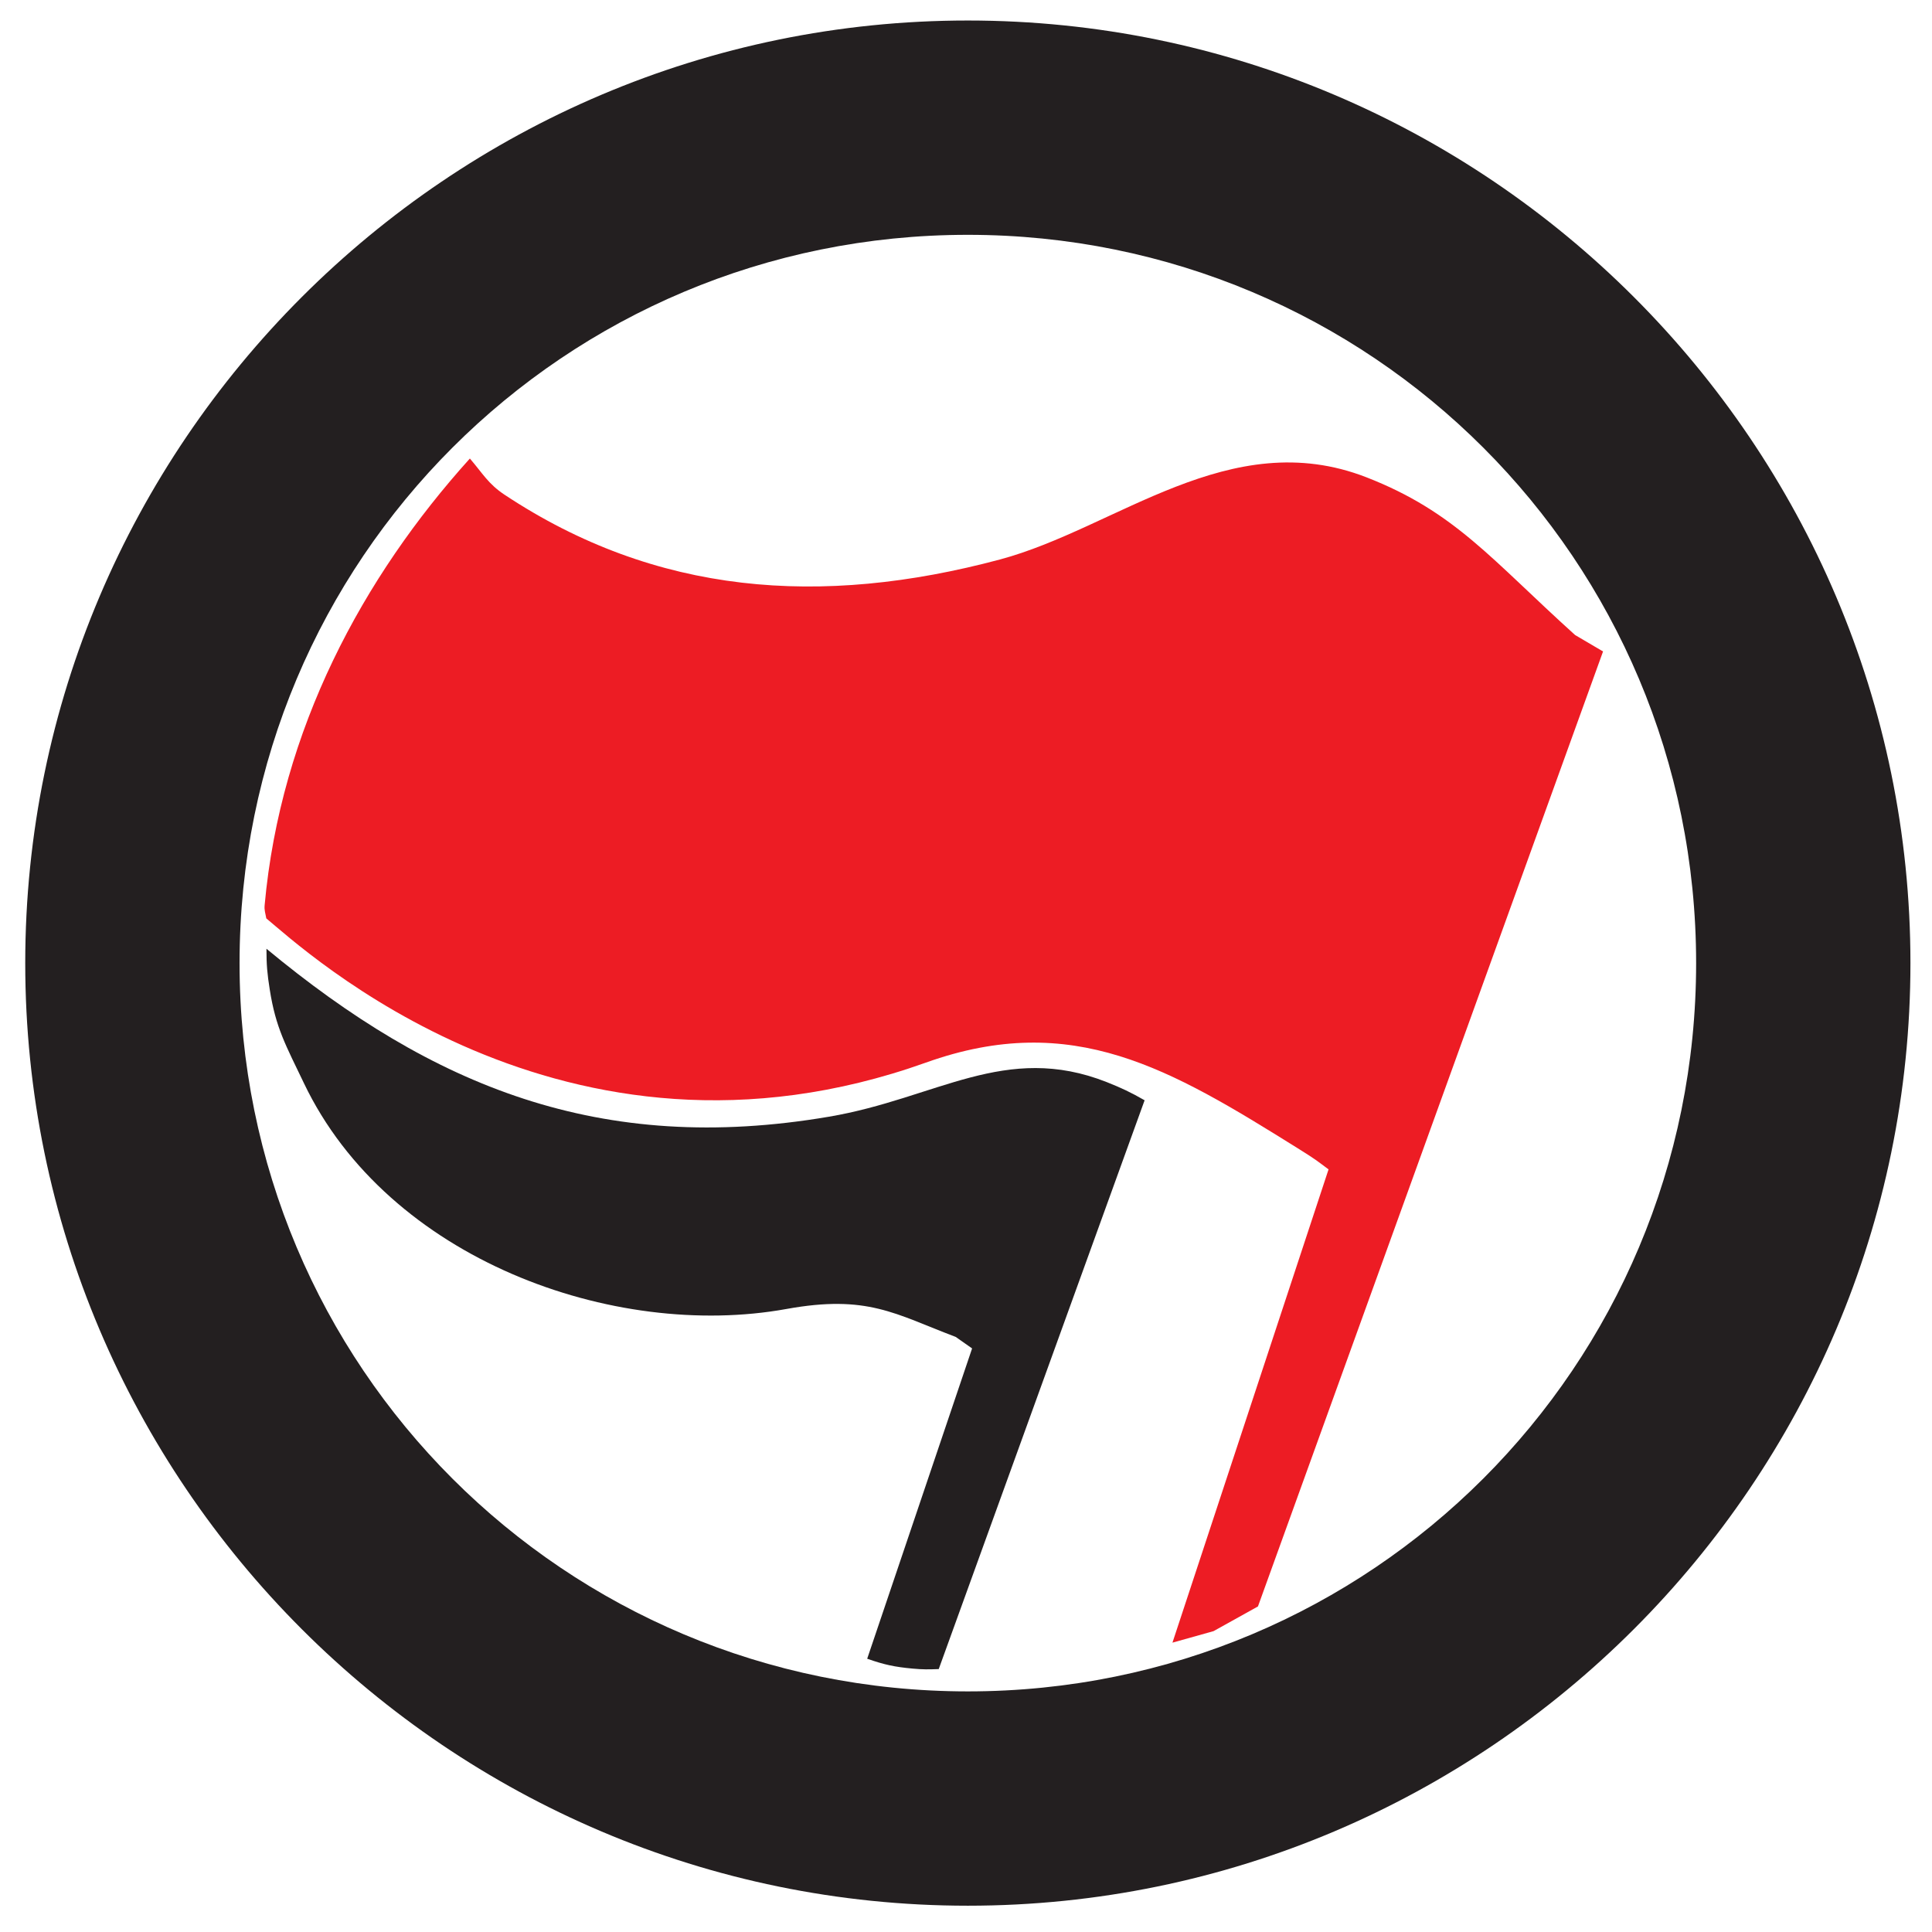 <?xml version="1.0" encoding="utf-8"?>
<!-- Generator: Adobe Illustrator 22.1.0, SVG Export Plug-In . SVG Version: 6.00 Build 0)  -->
<svg version="1.1" id="svg2" xmlns:svg="http://www.w3.org/2000/svg"
	 xmlns="http://www.w3.org/2000/svg" xmlns:xlink="http://www.w3.org/1999/xlink" x="0px" y="0px" viewBox="0 0 367.4 367.4"
	 style="enable-background:new 0 0 367.4 367.4;" xml:space="preserve">
<style type="text/css">
	.st0{fill:#231F20;}
	.st1{fill:#ED1C24;}
</style>
<g id="g12" transform="matrix(1.25,0,0,-1.25,0,367.35)">
	<g id="g14" transform="scale(0.12,0.12)">
		<path id="path20" class="st0" d="M1227,33C568.6,33,32,569.6,32,1228c0,658.4,536.6,1195,1195,1195c658.4,0,1195-536.6,1195-1195
			C2422,569.6,1885.3,33,1227,33z M1227,304.7c511.6,0,923.3,411.8,923.3,923.3c0,511.6-411.8,923.3-923.3,923.3
			c-511.5,0-923.3-411.8-923.3-923.3C303.7,716.4,715.4,304.7,1227,304.7z"/>
		<path id="path22" class="st1" d="M1594.8,412.4l437.5,1210.7l-35.4,20.8c-106.2,95.8-152.1,156.2-264.6,200
			c-173.1,67.3-316.7-64.6-464.6-104.2c-227.3-60.8-436.5-44.9-628.2,82.2c-20.6,13.7-27.7,27.1-43.8,45.8
			c-135.4-150-240-343.1-260.2-566.3c-0.6-6.5,1-10.2,2.1-16.7c45.8-37.5,375.9-347.3,836.3-182.8c186.2,66.6,310.4-8.3,470.8-108.3
			c26.1-16.3,24.5-16,39.6-27.1l-197.9-600l52.1,14.6L1594.8,412.4"/>
		<path id="path24" class="st0" d="M1451.1,1054.1l-261-721.1c-12.9-0.5-20.2-0.6-33.1,0.6c-22.9,2.1-35.9,4.9-57.6,12.5l133,393.4
			l-20.8,14.6c-77.1,29.2-111.9,54-214.6,35.4c-218.8-39.6-504.8,62.6-611.7,286.3c-22.9,47.9-35.7,69.9-43.3,118.6
			c-3.2,20-4.2,31.5-4.2,51.8C548,1072,760.8,983.8,1051.1,1033.3c136.4,23.2,223.4,94.6,352.1,43.8
			C1422.4,1069.4,1433.1,1064.4,1451.1,1054.1"/>
	</g>
</g>
</svg>
